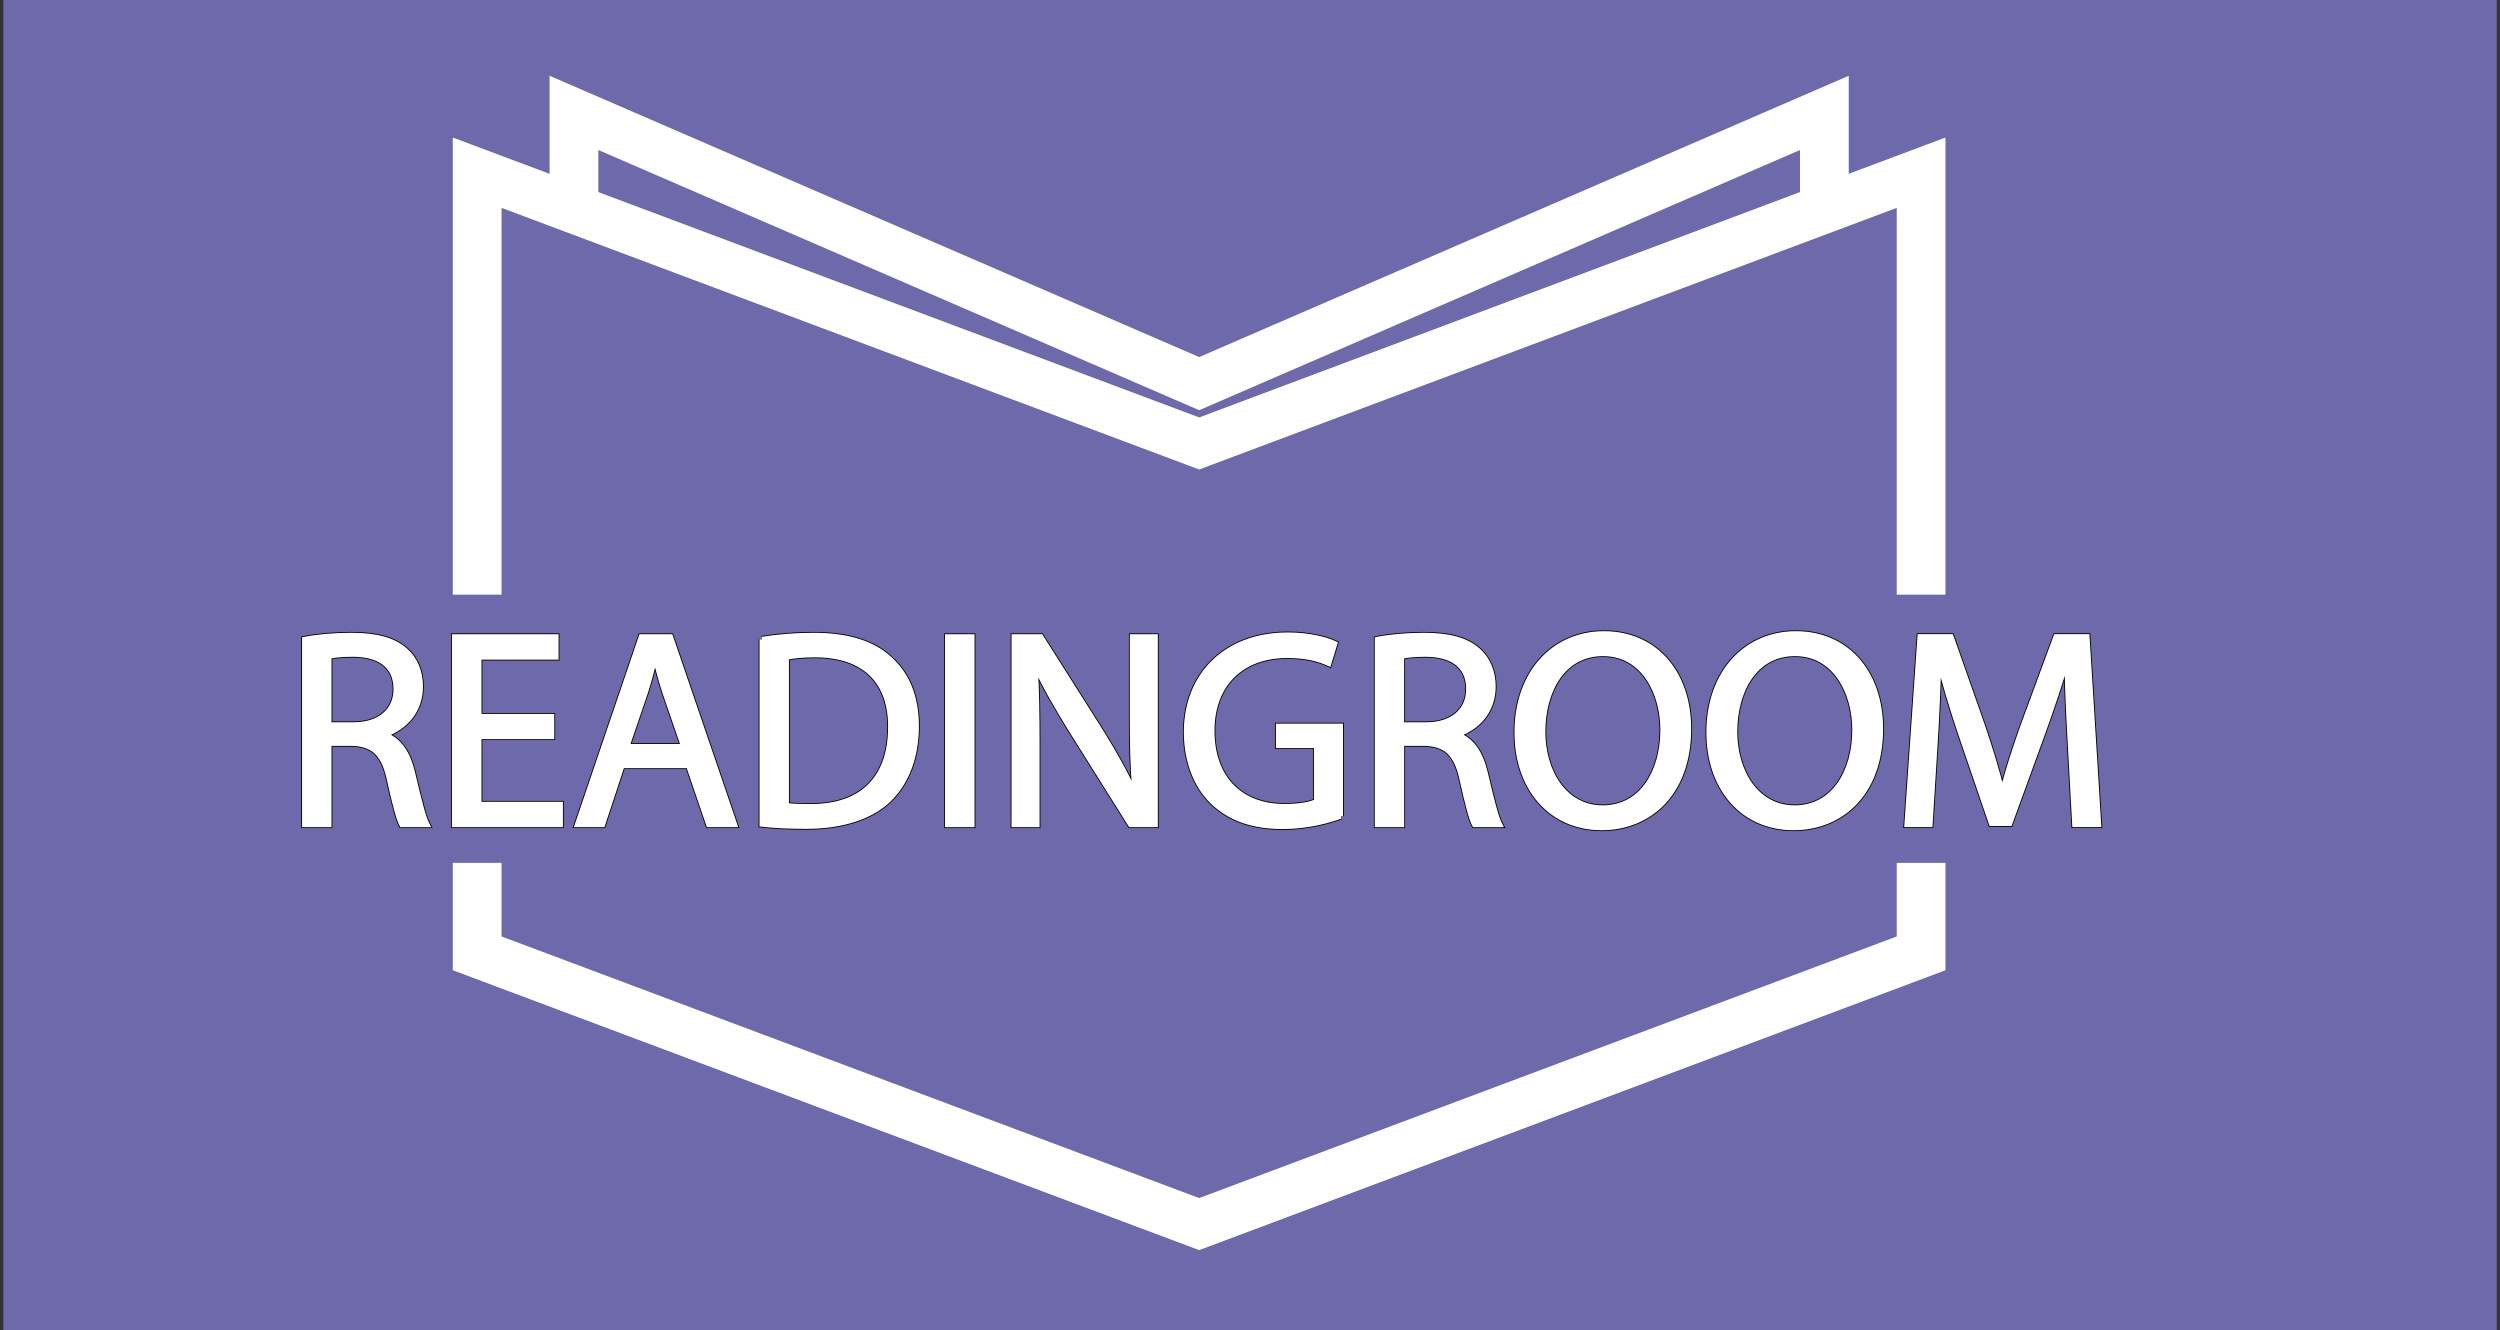 <?xml version="1.0" encoding="utf-8"?>
<!-- Generator: Adobe Illustrator 25.4.1, SVG Export Plug-In . SVG Version: 6.00 Build 0)  -->
<svg version="1.1" id="Layer_1" xmlns="http://www.w3.org/2000/svg" xmlns:xlink="http://www.w3.org/1999/xlink" x="0px" y="0px"
	 viewBox="0 0 359 191" style="enable-background:new 0 0 359 191;" xml:space="preserve">
<rect x="0" y="0" width="359" height="191" fill="#333333" stroke="none"/>
<style type="text/css">
	.st0{fill:#6E69AB;}
	.st1{stroke:#000000;}
	.st2{fill:#FFFFFF;}
	.st3{fill:none;stroke:#FFFFFF;stroke-width:0.75;}
	.st4{fill:none;stroke:#FFFFFF;stroke-width:7;stroke-miterlimit:10;}
	.st5{fill:none;stroke:#000000;stroke-width:7;stroke-miterlimit:10;}
</style>
<g>
	<rect x="0.48" y="-0.45" class="st0" width="358.05" height="191.78"/>
	<g>
		<g>
			<path class="st1" d="M43.75,91.82c1.77-0.36,4.3-0.58,6.7-0.58c3.7,0,6.13,0.7,7.81,2.22c1.33,1.18,2.11,3.02,2.11,5.12
				c0,3.54-2.26,5.9-5.08,6.87v0.1c2.06,0.72,3.3,2.67,3.95,5.46c0.89,3.77,1.53,6.34,2.07,7.4H57.7c-0.42-0.78-1.03-3.08-1.77-6.45
				c-0.8-3.69-2.26-5.12-5.41-5.23h-3.29v11.68h-3.48V91.82z M47.23,104.09h3.56c3.73,0,6.09-2.03,6.09-5.12
				c0-3.5-2.53-5.02-6.2-5.03c-1.69,0-2.86,0.15-3.45,0.31V104.09z"/>
			<path class="st1" d="M79.22,105.77H68.77v9.74h11.69v2.9H65.27V91.45h14.57v2.9H68.77v8.54h10.45V105.77z"/>
			<path class="st1" d="M89.32,109.94l-2.79,8.47h-3.61l9.17-26.96h4.19l9.21,26.96h-3.72l-2.89-8.47H89.32z M98.17,107.21
				l-2.67-7.76c-0.58-1.76-0.99-3.37-1.39-4.92h-0.09c-0.39,1.58-0.81,3.22-1.34,4.87l-2.66,7.8H98.17z"/>
			<path class="st1" d="M109.43,91.82c2.14-0.35,4.67-0.58,7.41-0.58c4.99,0,8.56,1.18,10.92,3.39c2.41,2.18,3.82,5.3,3.82,9.64
				c0,4.42-1.38,8-3.88,10.49c-2.55,2.51-6.71,3.89-11.93,3.89c-2.49,0-4.56-0.1-6.33-0.3V91.82z M112.92,115.67
				c0.88,0.14,2.17,0.16,3.5,0.16c7.46,0.02,11.48-4.14,11.48-11.43c0.04-6.37-3.56-10.38-10.9-10.38c-1.8,0-3.15,0.17-4.08,0.35
				V115.67z"/>
			<path class="st1" d="M139.57,91.45v26.96h-3.5V91.45H139.57z"/>
			<path class="st1" d="M145.63,118.41V91.45h3.83l8.63,13.62c1.97,3.16,3.54,6,4.81,8.78l0.09-0.04c-0.32-3.6-0.38-6.88-0.38-11.06
				v-11.3h3.28v26.96h-3.54l-8.57-13.66c-1.86-3.02-3.67-6.09-5.01-9.03l-0.12,0.04c0.21,3.42,0.26,6.66,0.26,11.12v11.53H145.63z"
				/>
			<path class="st1" d="M192.49,117.2c-1.56,0.59-4.66,1.48-8.29,1.48c-4.09,0-7.46-1.03-10.08-3.56
				c-2.32-2.24-3.75-5.81-3.75-10.01c0.01-8.04,5.54-13.92,14.57-13.92c3.11,0,5.58,0.69,6.74,1.24l-0.87,2.84
				c-1.44-0.65-3.23-1.15-5.95-1.15c-6.54,0-10.83,4.07-10.83,10.82c0,6.83,4.1,10.88,10.41,10.88c2.28,0,3.82-0.32,4.62-0.73v-8.03
				h-5.46v-2.78h8.88V117.2z"/>
			<path class="st1" d="M197.79,91.82c1.77-0.36,4.3-0.58,6.7-0.58c3.7,0,6.13,0.7,7.81,2.22c1.33,1.18,2.11,3.02,2.11,5.12
				c0,3.54-2.26,5.9-5.08,6.87v0.1c2.05,0.72,3.3,2.67,3.95,5.46c0.89,3.77,1.53,6.34,2.07,7.4h-3.61
				c-0.42-0.78-1.03-3.08-1.77-6.45c-0.8-3.69-2.26-5.12-5.41-5.23h-3.29v11.68h-3.48V91.82z M201.26,104.09h3.56
				c3.73,0,6.09-2.03,6.09-5.12c0-3.5-2.53-5.02-6.2-5.03c-1.69,0-2.86,0.15-3.45,0.31V104.09z"/>
			<path class="st1" d="M242.48,104.66c0,9.25-5.63,14.19-12.51,14.19c-7.15,0-12.12-5.54-12.12-13.68
				c0-8.54,5.29-14.16,12.48-14.16C237.7,91.01,242.48,96.65,242.48,104.66z M221.54,105.09c0,5.77,3.13,10.93,8.62,10.93
				c5.53,0,8.64-5.08,8.64-11.2c0-5.37-2.8-10.97-8.59-10.97C224.42,93.84,221.54,99.19,221.54,105.09z"/>
			<path class="st1" d="M270.04,104.66c0,9.25-5.63,14.19-12.51,14.19c-7.15,0-12.12-5.54-12.12-13.68
				c0-8.54,5.29-14.16,12.48-14.16C265.26,91.01,270.04,96.65,270.04,104.66z M249.1,105.09c0,5.77,3.13,10.93,8.62,10.93
				c5.53,0,8.64-5.08,8.64-11.2c0-5.37-2.8-10.97-8.59-10.97C251.98,93.84,249.1,99.19,249.1,105.09z"/>
			<path class="st1" d="M297.29,106.57c-0.21-3.75-0.45-8.29-0.43-11.63h-0.11c-0.93,3.13-2.05,6.52-3.39,10.22l-4.76,13.08h-2.63
				l-4.39-12.84c-1.28-3.81-2.33-7.27-3.09-10.46h-0.09c-0.09,3.36-0.27,7.85-0.53,11.89l-0.72,11.57h-3.31l1.88-26.96h4.45
				l4.59,13.05c1.11,3.3,2.02,6.27,2.71,9.08h0.11c0.71-2.73,1.65-5.7,2.85-9.08l4.81-13.05h4.45l1.67,26.96h-3.42L297.29,106.57z"
				/>
		</g>
		<g>
			<path class="st2" d="M43.75,91.82c1.77-0.36,4.3-0.58,6.7-0.58c3.7,0,6.13,0.7,7.81,2.22c1.33,1.18,2.11,3.02,2.11,5.12
				c0,3.54-2.26,5.9-5.08,6.87v0.1c2.06,0.72,3.3,2.67,3.95,5.46c0.89,3.77,1.53,6.34,2.07,7.4H57.7c-0.42-0.78-1.03-3.08-1.77-6.45
				c-0.8-3.69-2.26-5.12-5.41-5.23h-3.29v11.68h-3.48V91.82z M47.23,104.09h3.56c3.73,0,6.09-2.03,6.09-5.12
				c0-3.5-2.53-5.02-6.2-5.03c-1.69,0-2.86,0.15-3.45,0.31V104.09z"/>
			<path class="st2" d="M79.22,105.77H68.77v9.74h11.69v2.9H65.27V91.45h14.57v2.9H68.77v8.54h10.45V105.77z"/>
			<path class="st2" d="M89.32,109.94l-2.79,8.47h-3.61l9.17-26.96h4.19l9.21,26.96h-3.72l-2.89-8.47H89.32z M98.17,107.21
				l-2.67-7.76c-0.58-1.76-0.99-3.37-1.39-4.92h-0.09c-0.39,1.58-0.81,3.22-1.34,4.87l-2.66,7.8H98.17z"/>
			<path class="st2" d="M109.43,91.82c2.14-0.35,4.67-0.58,7.41-0.58c4.99,0,8.56,1.18,10.92,3.39c2.41,2.18,3.82,5.3,3.82,9.64
				c0,4.42-1.38,8-3.88,10.49c-2.55,2.51-6.71,3.89-11.93,3.89c-2.49,0-4.56-0.1-6.33-0.3V91.82z M112.92,115.67
				c0.88,0.14,2.17,0.16,3.5,0.16c7.46,0.02,11.48-4.14,11.48-11.43c0.04-6.37-3.56-10.38-10.9-10.38c-1.8,0-3.15,0.17-4.08,0.35
				V115.67z"/>
			<path class="st2" d="M139.57,91.45v26.96h-3.5V91.45H139.57z"/>
			<path class="st2" d="M145.63,118.41V91.45h3.83l8.63,13.62c1.97,3.16,3.54,6,4.81,8.78l0.09-0.04c-0.32-3.6-0.38-6.88-0.38-11.06
				v-11.3h3.28v26.96h-3.54l-8.57-13.66c-1.86-3.02-3.67-6.09-5.01-9.03l-0.12,0.04c0.21,3.42,0.26,6.66,0.26,11.12v11.53H145.63z"
				/>
			<path class="st2" d="M192.49,117.2c-1.56,0.59-4.66,1.48-8.29,1.48c-4.09,0-7.46-1.03-10.08-3.56
				c-2.32-2.24-3.75-5.81-3.75-10.01c0.01-8.04,5.54-13.92,14.57-13.92c3.11,0,5.58,0.69,6.74,1.24l-0.87,2.84
				c-1.44-0.65-3.23-1.15-5.95-1.15c-6.54,0-10.83,4.07-10.83,10.82c0,6.83,4.1,10.88,10.41,10.88c2.28,0,3.82-0.32,4.62-0.73v-8.03
				h-5.46v-2.78h8.88V117.2z"/>
			<path class="st2" d="M197.79,91.82c1.77-0.36,4.3-0.58,6.7-0.58c3.7,0,6.13,0.7,7.81,2.22c1.33,1.18,2.11,3.02,2.11,5.12
				c0,3.54-2.26,5.9-5.08,6.87v0.1c2.05,0.72,3.3,2.67,3.95,5.46c0.89,3.77,1.53,6.34,2.07,7.4h-3.61
				c-0.42-0.78-1.03-3.08-1.77-6.45c-0.8-3.69-2.26-5.12-5.41-5.23h-3.29v11.68h-3.48V91.82z M201.26,104.09h3.56
				c3.73,0,6.09-2.03,6.09-5.12c0-3.5-2.53-5.02-6.2-5.03c-1.69,0-2.86,0.15-3.45,0.31V104.09z"/>
			<path class="st2" d="M242.48,104.66c0,9.25-5.63,14.19-12.51,14.19c-7.15,0-12.12-5.54-12.12-13.68
				c0-8.54,5.29-14.16,12.48-14.16C237.7,91.01,242.48,96.65,242.48,104.66z M221.54,105.09c0,5.77,3.13,10.93,8.62,10.93
				c5.53,0,8.64-5.08,8.64-11.2c0-5.37-2.8-10.97-8.59-10.97C224.42,93.84,221.54,99.19,221.54,105.09z"/>
			<path class="st2" d="M270.04,104.66c0,9.25-5.63,14.19-12.51,14.19c-7.15,0-12.12-5.54-12.12-13.68
				c0-8.54,5.29-14.16,12.48-14.16C265.26,91.01,270.04,96.65,270.04,104.66z M249.1,105.09c0,5.77,3.13,10.93,8.62,10.93
				c5.53,0,8.64-5.08,8.64-11.2c0-5.37-2.8-10.97-8.59-10.97C251.98,93.84,249.1,99.19,249.1,105.09z"/>
			<path class="st2" d="M297.29,106.57c-0.21-3.75-0.45-8.29-0.43-11.63h-0.11c-0.93,3.13-2.05,6.52-3.39,10.22l-4.76,13.08h-2.63
				l-4.39-12.84c-1.28-3.81-2.33-7.27-3.09-10.46h-0.09c-0.09,3.36-0.27,7.85-0.53,11.89l-0.72,11.57h-3.31l1.88-26.96h4.45
				l4.59,13.05c1.11,3.3,2.02,6.27,2.71,9.08h0.11c0.71-2.73,1.65-5.7,2.85-9.08l4.81-13.05h4.45l1.67,26.96h-3.42L297.29,106.57z"
				/>
		</g>
		<g>
			<path class="st3" d="M43.75,91.82c1.77-0.36,4.3-0.58,6.7-0.58c3.7,0,6.13,0.7,7.81,2.22c1.33,1.18,2.11,3.02,2.11,5.12
				c0,3.54-2.26,5.9-5.08,6.87v0.1c2.06,0.72,3.3,2.67,3.95,5.46c0.89,3.77,1.53,6.34,2.07,7.4H57.7c-0.42-0.78-1.03-3.08-1.77-6.45
				c-0.8-3.69-2.26-5.12-5.41-5.23h-3.29v11.68h-3.48V91.82z M47.23,104.09h3.56c3.73,0,6.09-2.03,6.09-5.12
				c0-3.5-2.53-5.02-6.2-5.03c-1.69,0-2.86,0.15-3.45,0.31V104.09z"/>
			<path class="st3" d="M79.22,105.77H68.77v9.74h11.69v2.9H65.27V91.45h14.57v2.9H68.77v8.54h10.45V105.77z"/>
			<path class="st3" d="M89.32,109.94l-2.79,8.47h-3.61l9.17-26.96h4.19l9.21,26.96h-3.72l-2.89-8.47H89.32z M98.17,107.21
				l-2.67-7.76c-0.58-1.76-0.99-3.37-1.39-4.92h-0.09c-0.39,1.58-0.81,3.22-1.34,4.87l-2.66,7.8H98.17z"/>
			<path class="st3" d="M109.43,91.82c2.14-0.35,4.67-0.58,7.41-0.58c4.99,0,8.56,1.18,10.92,3.39c2.41,2.18,3.82,5.3,3.82,9.64
				c0,4.42-1.38,8-3.88,10.49c-2.55,2.51-6.71,3.89-11.93,3.89c-2.49,0-4.56-0.1-6.33-0.3V91.82z M112.92,115.67
				c0.88,0.14,2.17,0.16,3.5,0.16c7.46,0.02,11.48-4.14,11.48-11.43c0.04-6.37-3.56-10.38-10.9-10.38c-1.8,0-3.15,0.17-4.08,0.35
				V115.67z"/>
			<path class="st3" d="M139.57,91.45v26.96h-3.5V91.45H139.57z"/>
			<path class="st3" d="M145.63,118.41V91.45h3.83l8.63,13.62c1.97,3.16,3.54,6,4.81,8.78l0.09-0.04c-0.32-3.6-0.38-6.88-0.38-11.06
				v-11.3h3.28v26.96h-3.54l-8.57-13.66c-1.86-3.02-3.67-6.09-5.01-9.03l-0.12,0.04c0.21,3.42,0.26,6.66,0.26,11.12v11.53H145.63z"
				/>
			<path class="st3" d="M192.49,117.2c-1.56,0.59-4.66,1.48-8.29,1.48c-4.09,0-7.46-1.03-10.08-3.56
				c-2.32-2.24-3.75-5.81-3.75-10.01c0.01-8.04,5.54-13.92,14.57-13.92c3.11,0,5.58,0.69,6.74,1.24l-0.87,2.84
				c-1.44-0.65-3.23-1.15-5.95-1.15c-6.54,0-10.83,4.07-10.83,10.82c0,6.83,4.1,10.88,10.41,10.88c2.28,0,3.82-0.32,4.62-0.73v-8.03
				h-5.46v-2.78h8.88V117.2z"/>
			<path class="st3" d="M197.79,91.82c1.77-0.36,4.3-0.58,6.7-0.58c3.7,0,6.13,0.7,7.81,2.22c1.33,1.18,2.11,3.02,2.11,5.12
				c0,3.54-2.26,5.9-5.08,6.87v0.1c2.05,0.72,3.3,2.67,3.95,5.46c0.89,3.77,1.53,6.34,2.07,7.4h-3.61
				c-0.42-0.78-1.03-3.08-1.77-6.45c-0.8-3.69-2.26-5.12-5.41-5.23h-3.29v11.68h-3.48V91.82z M201.26,104.09h3.56
				c3.73,0,6.09-2.03,6.09-5.12c0-3.5-2.53-5.02-6.2-5.03c-1.69,0-2.86,0.15-3.45,0.31V104.09z"/>
			<path class="st3" d="M242.48,104.66c0,9.25-5.63,14.19-12.51,14.19c-7.15,0-12.12-5.54-12.12-13.68
				c0-8.54,5.29-14.16,12.48-14.16C237.7,91.01,242.48,96.65,242.48,104.66z M221.54,105.09c0,5.77,3.13,10.93,8.62,10.93
				c5.53,0,8.64-5.08,8.64-11.2c0-5.37-2.8-10.97-8.59-10.97C224.42,93.84,221.54,99.19,221.54,105.09z"/>
			<path class="st3" d="M270.04,104.66c0,9.25-5.63,14.19-12.51,14.19c-7.15,0-12.12-5.54-12.12-13.68
				c0-8.54,5.29-14.16,12.48-14.16C265.26,91.01,270.04,96.65,270.04,104.66z M249.1,105.09c0,5.77,3.13,10.93,8.62,10.93
				c5.53,0,8.64-5.08,8.64-11.2c0-5.37-2.8-10.97-8.59-10.97C251.98,93.84,249.1,99.19,249.1,105.09z"/>
			<path class="st3" d="M297.29,106.57c-0.21-3.75-0.45-8.29-0.43-11.63h-0.11c-0.93,3.13-2.05,6.52-3.39,10.22l-4.76,13.08h-2.63
				l-4.39-12.84c-1.28-3.81-2.33-7.27-3.09-10.46h-0.09c-0.09,3.36-0.27,7.85-0.53,11.89l-0.72,11.57h-3.31l1.88-26.96h4.45
				l4.59,13.05c1.11,3.3,2.02,6.27,2.71,9.08h0.11c0.71-2.73,1.65-5.7,2.85-9.08l4.81-13.05h4.45l1.67,26.96h-3.42L297.29,106.57z"
				/>
		</g>
	</g>
	<polyline class="st4" points="68.52,123.91 68.52,136.9 172.2,175.78 275.87,136.9 275.87,123.91 	"/>
	<path class="st5" d="M275.87,72.84"/>
	<polyline class="st4" points="82.42,29.42 82.42,16.21 172.2,55.09 261.98,16.21 261.98,29.42 	"/>
	<polyline class="st4" points="68.52,85.39 68.52,24.8 172.2,63.68 275.87,24.8 275.87,85.39 	"/>
</g>
</svg>
